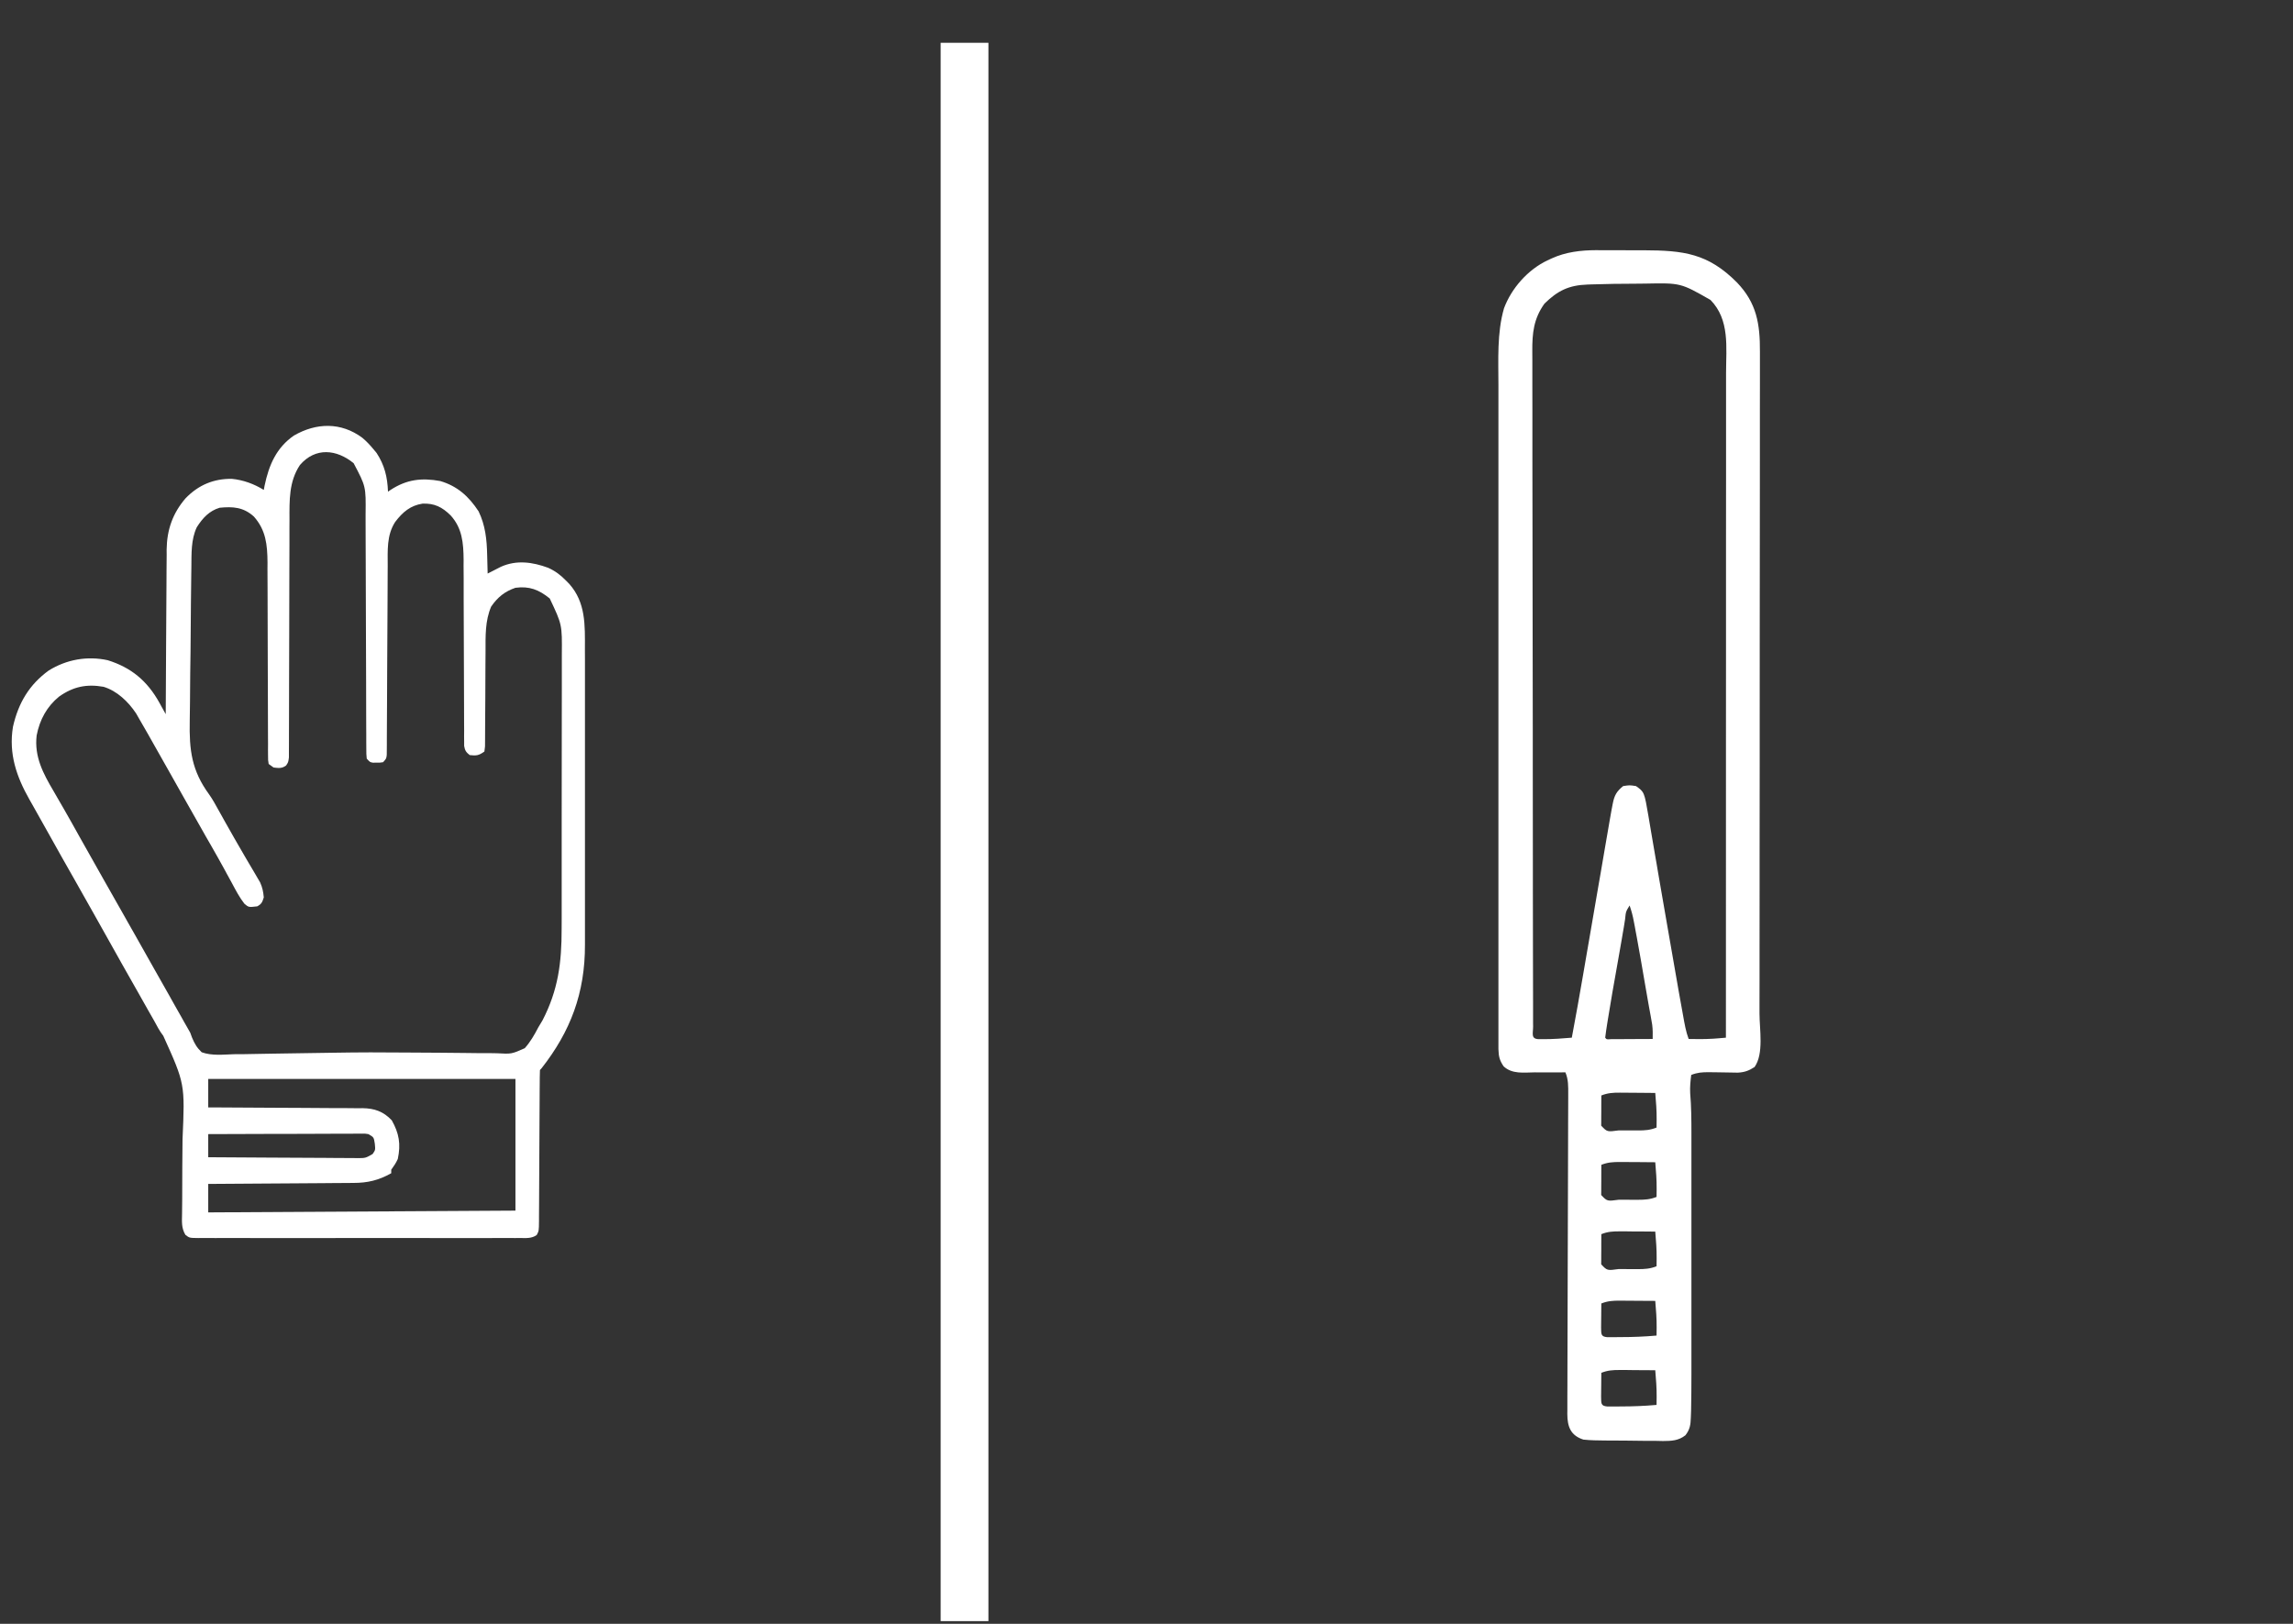 <svg width="48" height="34" viewBox="0 0 48 34" fill="none" xmlns="http://www.w3.org/2000/svg">
<rect x="0" y="0" width="48" height="34" fill="#333333" stroke="none"/>
<path d="M7.584 9.166C7.669 9.237 7.742 9.314 7.814 9.401C7.837 9.429 7.86 9.456 7.884 9.485C8.05 9.741 8.11 9.985 8.122 10.295C8.14 10.283 8.158 10.27 8.177 10.257C8.515 10.037 8.828 10.001 9.216 10.072C9.57 10.177 9.808 10.386 10.019 10.707C10.16 11.001 10.191 11.294 10.198 11.623C10.199 11.66 10.2 11.697 10.201 11.736C10.204 11.827 10.206 11.918 10.208 12.009C10.233 11.996 10.259 11.983 10.285 11.97C10.318 11.953 10.351 11.936 10.386 11.918C10.419 11.902 10.452 11.885 10.486 11.867C10.812 11.721 11.146 11.767 11.474 11.888C11.622 11.955 11.734 12.038 11.85 12.158C11.872 12.18 11.893 12.202 11.915 12.224C12.264 12.616 12.246 13.087 12.244 13.598C12.245 13.671 12.245 13.745 12.245 13.818C12.246 14.017 12.245 14.216 12.245 14.415C12.245 14.624 12.245 14.833 12.245 15.042C12.245 15.393 12.245 15.745 12.245 16.096C12.244 16.5 12.244 16.905 12.245 17.31C12.245 17.658 12.245 18.007 12.245 18.355C12.245 18.563 12.245 18.771 12.245 18.978C12.246 19.174 12.245 19.369 12.245 19.565C12.245 19.636 12.245 19.708 12.245 19.779C12.249 20.793 11.939 21.6 11.337 22.367C11.326 22.379 11.315 22.392 11.303 22.404C11.299 22.509 11.298 22.613 11.298 22.718C11.297 22.751 11.297 22.784 11.297 22.818C11.297 22.89 11.296 22.961 11.296 23.033C11.296 23.146 11.295 23.259 11.294 23.373C11.292 23.695 11.29 24.018 11.289 24.34C11.289 24.537 11.287 24.734 11.286 24.931C11.285 25.006 11.285 25.081 11.285 25.156C11.285 25.262 11.284 25.366 11.283 25.472C11.283 25.503 11.283 25.534 11.283 25.566C11.281 25.773 11.281 25.773 11.235 25.859C11.125 25.936 11.007 25.922 10.88 25.921C10.851 25.921 10.822 25.921 10.791 25.922C10.692 25.922 10.593 25.922 10.494 25.921C10.423 25.921 10.352 25.922 10.281 25.922C10.088 25.922 9.895 25.922 9.702 25.922C9.5 25.922 9.298 25.922 9.097 25.922C8.758 25.922 8.419 25.922 8.08 25.921C7.688 25.921 7.296 25.921 6.904 25.922C6.568 25.922 6.232 25.922 5.896 25.922C5.695 25.922 5.494 25.922 5.293 25.922C5.104 25.922 4.915 25.922 4.726 25.921C4.656 25.921 4.587 25.921 4.518 25.922C4.423 25.922 4.328 25.922 4.234 25.921C4.206 25.921 4.178 25.921 4.15 25.922C3.965 25.92 3.965 25.92 3.881 25.855C3.796 25.711 3.808 25.582 3.811 25.416C3.811 25.351 3.812 25.285 3.813 25.22C3.813 25.185 3.814 25.15 3.814 25.114C3.816 24.89 3.816 24.666 3.816 24.441C3.817 24.245 3.818 24.048 3.821 23.852C3.872 22.693 3.872 22.693 3.418 21.688C3.341 21.589 3.286 21.483 3.226 21.371C3.185 21.298 3.143 21.225 3.101 21.152C3.055 21.069 3.008 20.986 2.961 20.904C2.938 20.862 2.914 20.821 2.89 20.778C2.774 20.573 2.658 20.367 2.541 20.162C2.507 20.102 2.507 20.102 2.473 20.04C2.303 19.74 2.135 19.439 1.967 19.138C1.836 18.903 1.704 18.67 1.571 18.436C1.394 18.126 1.218 17.814 1.044 17.501C0.95 17.332 0.856 17.164 0.76 16.995C0.743 16.965 0.726 16.935 0.709 16.904C0.677 16.849 0.646 16.794 0.615 16.738C0.347 16.265 0.179 15.785 0.271 15.219C0.385 14.712 0.618 14.332 1.017 14.041C1.394 13.806 1.826 13.731 2.253 13.823C2.739 13.974 3.081 14.249 3.341 14.721C3.353 14.743 3.366 14.765 3.378 14.789C3.409 14.843 3.439 14.898 3.469 14.953C3.47 14.884 3.47 14.884 3.47 14.814C3.472 14.381 3.474 13.948 3.477 13.514C3.479 13.292 3.48 13.069 3.481 12.847C3.482 12.632 3.483 12.417 3.485 12.202C3.486 12.12 3.486 12.038 3.486 11.956C3.487 11.841 3.488 11.726 3.489 11.611C3.489 11.561 3.489 11.561 3.488 11.509C3.494 11.086 3.617 10.747 3.881 10.437C4.154 10.152 4.477 10.021 4.853 10.026C5.09 10.049 5.316 10.131 5.522 10.258C5.527 10.23 5.533 10.201 5.538 10.172C5.63 9.729 5.79 9.371 6.152 9.12C6.619 8.85 7.137 8.834 7.584 9.166ZM6.278 9.737C6.047 10.085 6.059 10.472 6.06 10.885C6.06 10.941 6.059 10.996 6.059 11.051C6.059 11.17 6.059 11.288 6.059 11.406C6.059 11.594 6.058 11.781 6.057 11.968C6.056 12.433 6.055 12.898 6.054 13.362C6.053 13.724 6.052 14.086 6.051 14.448C6.05 14.634 6.05 14.82 6.05 15.007C6.05 15.122 6.049 15.238 6.049 15.354C6.049 15.407 6.049 15.461 6.049 15.514C6.049 15.588 6.049 15.661 6.048 15.734C6.048 15.795 6.048 15.795 6.048 15.858C6.035 15.959 6.035 15.959 5.989 16.028C5.901 16.094 5.831 16.082 5.727 16.07C5.693 16.046 5.659 16.021 5.624 15.996C5.611 15.917 5.611 15.917 5.611 15.817C5.611 15.779 5.611 15.741 5.61 15.702C5.61 15.66 5.611 15.618 5.611 15.575C5.61 15.532 5.61 15.488 5.61 15.443C5.609 15.322 5.609 15.202 5.609 15.081C5.609 14.955 5.609 14.829 5.608 14.703C5.606 14.409 5.606 14.115 5.605 13.821C5.605 13.448 5.603 13.075 5.602 12.702C5.601 12.576 5.601 12.451 5.601 12.325C5.601 12.185 5.6 12.045 5.599 11.904C5.6 11.863 5.6 11.822 5.6 11.78C5.597 11.399 5.565 11.1 5.316 10.817C5.097 10.617 4.875 10.604 4.598 10.631C4.383 10.695 4.243 10.844 4.119 11.04C3.996 11.301 4.01 11.595 4.006 11.882C4.005 11.925 4.005 11.968 4.004 12.013C3.998 12.412 3.995 12.811 3.992 13.21C3.991 13.504 3.987 13.798 3.982 14.092C3.979 14.3 3.977 14.508 3.977 14.715C3.976 14.839 3.975 14.962 3.972 15.086C3.959 15.714 4.014 16.135 4.378 16.634C4.45 16.736 4.509 16.843 4.569 16.953C4.59 16.99 4.61 17.027 4.632 17.065C4.663 17.12 4.663 17.12 4.694 17.177C4.835 17.427 4.977 17.678 5.122 17.925C5.146 17.966 5.169 18.006 5.194 18.048C5.239 18.125 5.284 18.202 5.33 18.278C5.36 18.33 5.36 18.33 5.391 18.383C5.409 18.413 5.427 18.444 5.445 18.475C5.494 18.581 5.511 18.672 5.522 18.79C5.489 18.893 5.475 18.928 5.385 18.977C5.205 18.998 5.205 18.998 5.116 18.922C5.013 18.79 4.937 18.644 4.857 18.494C4.82 18.427 4.783 18.359 4.746 18.291C4.727 18.256 4.709 18.222 4.689 18.186C4.601 18.024 4.51 17.865 4.419 17.705C4.381 17.64 4.344 17.574 4.306 17.509C4.287 17.475 4.268 17.441 4.248 17.406C4.138 17.214 4.029 17.02 3.92 16.827C3.886 16.767 3.886 16.767 3.851 16.705C3.744 16.516 3.638 16.327 3.531 16.137C3.385 15.879 3.239 15.62 3.093 15.362C3.076 15.333 3.059 15.303 3.042 15.273C3 15.199 2.958 15.126 2.915 15.053C2.894 15.015 2.872 14.978 2.85 14.939C2.684 14.688 2.446 14.464 2.167 14.38C1.817 14.319 1.537 14.373 1.237 14.585C0.986 14.789 0.831 15.065 0.767 15.4C0.715 15.845 0.906 16.199 1.12 16.562C1.144 16.604 1.169 16.647 1.193 16.689C1.243 16.776 1.294 16.863 1.344 16.95C1.452 17.137 1.557 17.327 1.663 17.517C1.83 17.816 1.999 18.115 2.168 18.413C2.315 18.672 2.462 18.93 2.608 19.189C2.631 19.229 2.654 19.27 2.677 19.312C2.724 19.395 2.771 19.477 2.818 19.56C2.955 19.803 3.092 20.046 3.229 20.289C3.335 20.476 3.44 20.662 3.546 20.849C3.582 20.915 3.619 20.98 3.656 21.046C3.702 21.127 3.749 21.209 3.795 21.291C3.816 21.328 3.837 21.366 3.858 21.404C3.877 21.436 3.895 21.469 3.914 21.502C3.936 21.541 3.959 21.581 3.982 21.622C3.995 21.656 4.007 21.69 4.02 21.725C4.075 21.856 4.122 21.937 4.222 22.032C4.435 22.109 4.675 22.08 4.895 22.073C4.965 22.073 5.034 22.072 5.103 22.072C5.29 22.07 5.477 22.067 5.664 22.062C5.859 22.058 6.054 22.056 6.249 22.053C6.491 22.05 6.734 22.047 6.976 22.042C7.495 22.033 8.013 22.032 8.532 22.038C8.754 22.04 8.976 22.041 9.197 22.042C9.373 22.042 9.549 22.044 9.726 22.047C9.891 22.05 10.056 22.051 10.221 22.05C10.281 22.05 10.341 22.051 10.401 22.053C10.709 22.07 10.709 22.07 10.985 21.947C11.102 21.816 11.186 21.669 11.269 21.51C11.298 21.461 11.328 21.412 11.357 21.363C11.684 20.73 11.758 20.159 11.757 19.444C11.757 19.375 11.758 19.307 11.758 19.238C11.758 19.054 11.758 18.869 11.758 18.684C11.758 18.529 11.758 18.375 11.758 18.22C11.759 17.855 11.759 17.491 11.758 17.126C11.758 16.75 11.759 16.374 11.759 15.998C11.76 15.675 11.76 15.352 11.76 15.028C11.76 14.835 11.76 14.643 11.761 14.45C11.761 14.269 11.761 14.087 11.761 13.906C11.761 13.84 11.761 13.774 11.761 13.707C11.767 13.078 11.767 13.078 11.508 12.531C11.278 12.344 11.077 12.269 10.79 12.307C10.571 12.382 10.419 12.501 10.282 12.7C10.153 12.998 10.164 13.321 10.164 13.643C10.164 13.729 10.163 13.815 10.162 13.901C10.16 14.145 10.159 14.389 10.159 14.633C10.158 14.784 10.157 14.933 10.156 15.083C10.155 15.14 10.155 15.197 10.155 15.254C10.155 15.334 10.154 15.413 10.154 15.492C10.153 15.538 10.153 15.583 10.153 15.629C10.149 15.664 10.144 15.699 10.14 15.735C10.021 15.821 9.972 15.825 9.832 15.81C9.758 15.75 9.733 15.717 9.716 15.618C9.716 15.587 9.716 15.556 9.716 15.524C9.716 15.488 9.716 15.453 9.715 15.416C9.715 15.377 9.716 15.337 9.716 15.297C9.715 15.256 9.715 15.214 9.715 15.172C9.714 15.035 9.714 14.898 9.714 14.761C9.714 14.666 9.713 14.571 9.713 14.476C9.712 14.2 9.711 13.923 9.71 13.646C9.71 13.271 9.708 12.896 9.706 12.521C9.706 12.381 9.706 12.241 9.706 12.101C9.705 12.015 9.705 11.929 9.704 11.843C9.705 11.804 9.705 11.765 9.705 11.725C9.702 11.367 9.676 11.06 9.435 10.793C9.257 10.616 9.092 10.535 8.845 10.545C8.593 10.584 8.431 10.719 8.272 10.929C8.092 11.207 8.116 11.524 8.116 11.852C8.115 11.917 8.115 11.917 8.115 11.984C8.114 12.078 8.114 12.172 8.114 12.266C8.113 12.415 8.112 12.564 8.112 12.713C8.109 13.136 8.107 13.559 8.105 13.982C8.104 14.217 8.103 14.451 8.102 14.685C8.101 14.809 8.1 14.932 8.1 15.056C8.1 15.194 8.099 15.332 8.098 15.469C8.098 15.511 8.098 15.552 8.098 15.594C8.097 15.65 8.097 15.65 8.097 15.707C8.097 15.74 8.096 15.772 8.096 15.806C8.087 15.884 8.087 15.884 8.019 15.959C7.955 15.969 7.955 15.969 7.882 15.968C7.858 15.968 7.834 15.968 7.809 15.969C7.745 15.959 7.745 15.959 7.677 15.884C7.668 15.789 7.668 15.789 7.668 15.665C7.668 15.619 7.667 15.572 7.667 15.524C7.667 15.472 7.667 15.42 7.667 15.368C7.667 15.313 7.667 15.259 7.666 15.204C7.666 15.087 7.666 14.969 7.665 14.851C7.665 14.665 7.664 14.479 7.664 14.293C7.662 13.897 7.661 13.502 7.66 13.106C7.659 12.68 7.657 12.254 7.656 11.827C7.655 11.643 7.654 11.458 7.654 11.273C7.654 11.157 7.653 11.042 7.653 10.926C7.653 10.873 7.653 10.82 7.653 10.767C7.66 10.186 7.66 10.186 7.403 9.699C7.05 9.409 6.604 9.358 6.278 9.737ZM4.359 22.591C4.359 22.787 4.359 22.984 4.359 23.187C4.402 23.187 4.445 23.187 4.489 23.187C4.896 23.189 5.303 23.191 5.709 23.194C5.918 23.195 6.127 23.196 6.337 23.197C6.538 23.198 6.74 23.199 6.942 23.201C7.019 23.201 7.096 23.201 7.173 23.201C7.281 23.201 7.389 23.203 7.497 23.204C7.544 23.203 7.544 23.203 7.592 23.203C7.836 23.207 8.024 23.269 8.201 23.457C8.353 23.727 8.394 23.953 8.327 24.267C8.288 24.353 8.245 24.416 8.19 24.491C8.19 24.515 8.19 24.54 8.19 24.565C7.928 24.713 7.693 24.768 7.399 24.768C7.366 24.768 7.333 24.769 7.299 24.769C7.191 24.77 7.083 24.77 6.974 24.771C6.899 24.771 6.823 24.772 6.748 24.773C6.55 24.775 6.352 24.776 6.154 24.777C5.952 24.778 5.75 24.779 5.547 24.781C5.151 24.784 4.755 24.787 4.359 24.789C4.359 24.986 4.359 25.182 4.359 25.385C6.481 25.373 8.603 25.36 10.79 25.348C10.79 24.438 10.79 23.528 10.79 22.591C8.668 22.591 6.545 22.591 4.359 22.591ZM4.359 23.746C4.359 23.906 4.359 24.065 4.359 24.23C4.793 24.233 5.228 24.236 5.663 24.238C5.865 24.239 6.067 24.24 6.268 24.241C6.463 24.243 6.658 24.244 6.853 24.244C6.927 24.244 7.001 24.245 7.076 24.246C7.18 24.247 7.284 24.247 7.388 24.247C7.434 24.248 7.434 24.248 7.481 24.249C7.652 24.248 7.652 24.248 7.8 24.163C7.859 24.078 7.859 24.078 7.846 23.946C7.825 23.811 7.825 23.811 7.711 23.746C7.645 23.735 7.645 23.735 7.571 23.737C7.543 23.737 7.515 23.737 7.486 23.736C7.455 23.737 7.424 23.737 7.392 23.737C7.343 23.737 7.343 23.737 7.293 23.737C7.184 23.737 7.076 23.738 6.968 23.738C6.893 23.739 6.818 23.739 6.743 23.739C6.545 23.739 6.348 23.74 6.15 23.741C5.948 23.741 5.747 23.742 5.545 23.742C5.15 23.743 4.754 23.744 4.359 23.746Z" fill="white"/>
<path d="M33.145 30.142C33.294 30.158 33.442 30.16 33.593 30.161C33.636 30.161 33.679 30.162 33.724 30.162C33.815 30.163 33.906 30.163 33.998 30.163C34.137 30.164 34.277 30.166 34.416 30.168C34.505 30.169 34.594 30.169 34.683 30.169C34.745 30.171 34.745 30.171 34.809 30.172C34.989 30.171 35.137 30.166 35.282 30.051C35.378 29.926 35.39 29.83 35.395 29.674C35.397 29.628 35.398 29.583 35.4 29.536C35.405 29.28 35.407 29.025 35.407 28.77C35.407 28.71 35.407 28.649 35.407 28.589C35.407 28.427 35.407 28.264 35.407 28.102C35.407 27.931 35.407 27.761 35.407 27.59C35.407 27.304 35.407 27.017 35.407 26.731C35.406 26.401 35.406 26.071 35.407 25.741C35.407 25.456 35.407 25.171 35.407 24.887C35.407 24.717 35.407 24.548 35.407 24.378C35.407 24.219 35.407 24.06 35.407 23.9C35.407 23.842 35.407 23.784 35.407 23.726C35.407 23.445 35.405 23.166 35.381 22.887C35.374 22.758 35.387 22.635 35.403 22.507C35.531 22.456 35.637 22.448 35.774 22.45C35.834 22.451 35.834 22.451 35.895 22.451C35.937 22.452 35.978 22.453 36.021 22.453C36.104 22.455 36.186 22.456 36.268 22.457C36.305 22.457 36.341 22.458 36.379 22.459C36.52 22.451 36.611 22.418 36.729 22.341C36.926 22.061 36.832 21.555 36.832 21.22C36.832 21.158 36.832 21.096 36.832 21.034C36.832 20.865 36.832 20.696 36.833 20.526C36.833 20.343 36.833 20.161 36.833 19.978C36.834 19.537 36.834 19.096 36.834 18.654C36.834 18.447 36.834 18.239 36.834 18.031C36.835 17.339 36.835 16.648 36.836 15.957C36.836 15.778 36.836 15.598 36.836 15.419C36.836 15.375 36.836 15.33 36.836 15.284C36.836 14.563 36.837 13.841 36.837 13.119C36.838 12.377 36.839 11.636 36.839 10.894C36.839 10.478 36.839 10.062 36.84 9.646C36.84 9.292 36.841 8.937 36.84 8.583C36.84 8.402 36.84 8.222 36.841 8.041C36.841 7.876 36.841 7.71 36.841 7.544C36.841 7.485 36.841 7.425 36.841 7.365C36.844 6.781 36.773 6.343 36.358 5.912C35.753 5.304 35.242 5.243 34.406 5.24C34.322 5.24 34.238 5.24 34.154 5.24C34.027 5.24 33.899 5.239 33.772 5.239C33.69 5.239 33.607 5.239 33.525 5.239C33.469 5.238 33.469 5.238 33.411 5.238C33.091 5.239 32.775 5.276 32.481 5.411C32.451 5.425 32.421 5.439 32.39 5.453C31.984 5.647 31.641 6.033 31.484 6.454C31.334 6.97 31.367 7.536 31.367 8.069C31.367 8.129 31.367 8.19 31.367 8.251C31.367 8.416 31.367 8.581 31.367 8.747C31.367 8.925 31.367 9.104 31.367 9.283C31.367 9.633 31.367 9.982 31.367 10.332C31.367 10.616 31.367 10.9 31.367 11.184C31.367 11.245 31.367 11.245 31.367 11.307C31.367 11.389 31.367 11.471 31.367 11.553C31.367 12.323 31.367 13.094 31.367 13.864C31.367 14.525 31.367 15.186 31.367 15.847C31.367 16.615 31.367 17.383 31.367 18.151C31.367 18.233 31.367 18.314 31.367 18.396C31.367 18.436 31.367 18.477 31.367 18.518C31.367 18.802 31.367 19.086 31.367 19.37C31.367 19.716 31.367 20.061 31.367 20.407C31.367 20.584 31.367 20.76 31.367 20.936C31.367 21.098 31.367 21.259 31.367 21.42C31.367 21.479 31.367 21.537 31.367 21.596C31.367 21.675 31.367 21.754 31.367 21.834C31.367 21.878 31.367 21.922 31.367 21.967C31.372 22.118 31.389 22.199 31.475 22.326C31.652 22.493 31.894 22.456 32.123 22.453C32.182 22.454 32.241 22.454 32.3 22.454C32.456 22.455 32.612 22.455 32.769 22.453C32.832 22.602 32.829 22.747 32.828 22.906C32.828 22.95 32.828 22.95 32.828 22.995C32.828 23.094 32.827 23.192 32.827 23.291C32.827 23.362 32.826 23.432 32.826 23.503C32.826 23.655 32.825 23.807 32.825 23.959C32.824 24.2 32.823 24.441 32.823 24.681C32.821 25.365 32.819 26.05 32.817 26.734C32.816 27.112 32.815 27.489 32.814 27.867C32.814 28.107 32.813 28.346 32.812 28.585C32.811 28.734 32.811 28.883 32.811 29.031C32.811 29.1 32.811 29.169 32.81 29.238C32.809 29.332 32.809 29.427 32.81 29.521C32.809 29.548 32.809 29.576 32.809 29.604C32.81 29.874 32.879 30.056 33.145 30.142ZM33.516 29.243C33.516 29.183 33.517 29.123 33.518 29.063C33.518 29.017 33.518 29.017 33.519 28.971C33.519 28.895 33.52 28.82 33.521 28.744C33.654 28.691 33.767 28.684 33.91 28.685C33.953 28.685 33.996 28.685 34.041 28.685C34.086 28.686 34.13 28.686 34.176 28.687C34.245 28.687 34.245 28.687 34.314 28.688C34.426 28.688 34.538 28.689 34.65 28.69C34.666 28.877 34.681 29.062 34.679 29.25C34.678 29.305 34.678 29.36 34.677 29.416C34.428 29.438 34.182 29.448 33.933 29.448C33.899 29.448 33.865 29.449 33.83 29.449C33.782 29.449 33.782 29.449 33.733 29.449C33.704 29.449 33.675 29.449 33.645 29.449C33.504 29.436 33.521 29.38 33.516 29.243ZM33.516 27.791C33.516 27.731 33.517 27.671 33.518 27.611C33.518 27.566 33.518 27.566 33.519 27.519C33.519 27.443 33.52 27.368 33.521 27.292C33.654 27.239 33.767 27.232 33.91 27.233C33.953 27.233 33.996 27.234 34.041 27.234C34.086 27.234 34.13 27.235 34.176 27.235C34.245 27.235 34.245 27.235 34.314 27.236C34.426 27.236 34.538 27.237 34.65 27.238C34.666 27.425 34.681 27.61 34.679 27.798C34.678 27.853 34.678 27.909 34.677 27.964C34.428 27.986 34.182 27.996 33.933 27.996C33.899 27.997 33.865 27.997 33.83 27.997C33.782 27.997 33.782 27.997 33.733 27.997C33.704 27.997 33.675 27.998 33.645 27.998C33.504 27.985 33.521 27.928 33.516 27.791ZM33.518 26.472C33.518 26.443 33.518 26.414 33.519 26.384C33.519 26.353 33.519 26.321 33.519 26.289C33.519 26.239 33.519 26.239 33.52 26.188C33.52 26.139 33.52 26.139 33.52 26.088C33.52 26.005 33.521 25.923 33.521 25.841C33.654 25.787 33.767 25.781 33.91 25.782C33.953 25.782 33.996 25.782 34.041 25.782C34.086 25.783 34.13 25.783 34.176 25.784C34.245 25.784 34.245 25.784 34.314 25.784C34.426 25.785 34.538 25.786 34.65 25.787C34.666 25.974 34.681 26.159 34.679 26.346C34.679 26.378 34.678 26.41 34.678 26.443C34.678 26.466 34.678 26.489 34.677 26.513C34.544 26.566 34.432 26.573 34.289 26.573C34.246 26.573 34.203 26.573 34.159 26.573C34.114 26.572 34.07 26.572 34.024 26.572C33.978 26.571 33.933 26.571 33.887 26.571C33.643 26.605 33.643 26.605 33.518 26.472ZM33.518 25.021C33.518 24.991 33.518 24.962 33.519 24.932C33.519 24.901 33.519 24.869 33.519 24.837C33.519 24.787 33.519 24.787 33.52 24.737C33.52 24.687 33.52 24.687 33.52 24.636C33.52 24.554 33.521 24.471 33.521 24.389C33.654 24.336 33.767 24.329 33.91 24.33C33.953 24.33 33.996 24.33 34.041 24.33C34.086 24.331 34.13 24.331 34.176 24.332C34.245 24.332 34.245 24.332 34.314 24.332C34.426 24.333 34.538 24.334 34.65 24.335C34.666 24.522 34.681 24.707 34.679 24.895C34.679 24.926 34.678 24.958 34.678 24.991C34.678 25.014 34.678 25.037 34.677 25.061C34.544 25.114 34.432 25.121 34.289 25.121C34.246 25.121 34.203 25.121 34.159 25.121C34.114 25.12 34.07 25.12 34.024 25.12C33.978 25.12 33.933 25.12 33.887 25.12C33.643 25.153 33.643 25.153 33.518 25.021ZM33.518 23.569C33.518 23.54 33.518 23.511 33.519 23.481C33.519 23.449 33.519 23.418 33.519 23.385C33.519 23.336 33.519 23.336 33.52 23.285C33.52 23.235 33.52 23.235 33.52 23.184C33.52 23.102 33.521 23.02 33.521 22.937C33.654 22.884 33.767 22.877 33.91 22.878C33.953 22.878 33.996 22.879 34.041 22.879C34.086 22.879 34.13 22.88 34.176 22.88C34.245 22.881 34.245 22.881 34.314 22.881C34.426 22.881 34.538 22.882 34.65 22.884C34.666 23.07 34.681 23.255 34.679 23.443C34.679 23.475 34.678 23.507 34.678 23.539C34.678 23.562 34.678 23.585 34.677 23.609C34.544 23.662 34.432 23.67 34.289 23.669C34.246 23.669 34.203 23.669 34.159 23.669C34.114 23.669 34.07 23.669 34.024 23.668C33.978 23.668 33.933 23.668 33.887 23.668C33.643 23.701 33.643 23.701 33.518 23.569ZM32.093 21.493C32.093 21.455 32.093 21.455 32.092 21.417C32.092 21.332 32.092 21.247 32.092 21.162C32.092 21.1 32.092 21.039 32.092 20.978C32.091 20.809 32.091 20.64 32.091 20.471C32.091 20.326 32.09 20.181 32.09 20.037C32.089 19.559 32.089 19.082 32.088 18.605C32.088 18.481 32.088 18.357 32.088 18.232C32.087 17.461 32.086 16.69 32.086 15.919C32.086 15.741 32.086 15.562 32.086 15.383C32.086 15.339 32.086 15.294 32.086 15.249C32.085 14.529 32.084 13.81 32.083 13.09C32.081 12.352 32.08 11.614 32.08 10.876C32.08 10.461 32.08 10.046 32.078 9.632C32.078 9.278 32.077 8.925 32.078 8.572C32.078 8.392 32.078 8.212 32.077 8.031C32.076 7.866 32.076 7.701 32.077 7.536C32.077 7.477 32.077 7.417 32.076 7.357C32.073 6.978 32.104 6.672 32.331 6.357C32.607 6.086 32.842 5.971 33.231 5.958C33.271 5.956 33.271 5.956 33.312 5.955C33.621 5.944 33.931 5.941 34.241 5.94C34.307 5.939 34.373 5.939 34.439 5.938C35.181 5.923 35.181 5.923 35.806 6.28C36.213 6.696 36.133 7.268 36.132 7.811C36.132 7.871 36.132 7.931 36.132 7.991C36.132 8.156 36.132 8.32 36.132 8.485C36.132 8.663 36.132 8.841 36.132 9.019C36.132 9.326 36.132 9.634 36.132 9.942C36.131 10.387 36.131 10.832 36.131 11.277C36.131 11.999 36.131 12.721 36.131 13.444C36.131 14.145 36.13 14.846 36.13 15.547C36.13 15.591 36.13 15.634 36.13 15.679C36.13 15.896 36.13 16.113 36.13 16.33C36.13 18.129 36.129 19.928 36.129 21.727C36.073 21.732 36.018 21.736 35.962 21.741C35.916 21.744 35.916 21.744 35.868 21.748C35.76 21.756 35.651 21.757 35.542 21.756C35.506 21.756 35.469 21.756 35.431 21.755C35.404 21.755 35.377 21.755 35.349 21.754C35.291 21.6 35.264 21.439 35.235 21.277C35.229 21.246 35.224 21.214 35.218 21.182C35.199 21.077 35.18 20.972 35.161 20.867C35.154 20.831 35.148 20.794 35.141 20.756C35.053 20.261 34.967 19.765 34.882 19.269C34.854 19.107 34.826 18.946 34.798 18.784C34.787 18.719 34.776 18.654 34.764 18.589C34.742 18.459 34.72 18.329 34.697 18.199C34.689 18.151 34.689 18.151 34.681 18.102C34.669 18.037 34.658 17.973 34.647 17.908C34.618 17.739 34.589 17.569 34.56 17.4C34.554 17.365 34.548 17.329 34.542 17.293C34.531 17.226 34.519 17.159 34.508 17.091C34.421 16.583 34.421 16.583 34.247 16.459C34.113 16.438 34.113 16.438 33.978 16.459C33.842 16.568 33.794 16.653 33.761 16.823C33.753 16.866 33.745 16.909 33.736 16.953C33.727 17.003 33.718 17.053 33.709 17.104C33.704 17.132 33.699 17.161 33.694 17.19C33.659 17.387 33.625 17.584 33.592 17.781C33.565 17.945 33.536 18.109 33.508 18.273C33.497 18.338 33.485 18.403 33.474 18.468C33.466 18.516 33.466 18.516 33.457 18.566C33.273 19.637 33.273 19.637 33.256 19.735C33.245 19.8 33.233 19.865 33.222 19.93C33.194 20.093 33.166 20.256 33.138 20.419C33.063 20.856 32.985 21.292 32.903 21.727C32.708 21.744 32.514 21.758 32.318 21.758C32.282 21.758 32.245 21.758 32.208 21.758C32.041 21.751 32.093 21.637 32.093 21.493ZM33.602 21.727C33.614 21.629 33.628 21.532 33.644 21.433C33.649 21.403 33.654 21.372 33.659 21.34C33.718 20.969 33.784 20.599 33.85 20.229C33.882 20.048 33.914 19.868 33.945 19.688C33.95 19.657 33.955 19.626 33.961 19.594C33.966 19.565 33.971 19.535 33.976 19.505C33.981 19.477 33.986 19.449 33.991 19.42C34.001 19.361 34.01 19.302 34.019 19.243C34.034 19.087 34.034 19.087 34.113 18.959C34.152 19.071 34.181 19.18 34.202 19.297C34.209 19.331 34.215 19.365 34.222 19.4C34.232 19.455 34.232 19.455 34.242 19.511C34.249 19.55 34.256 19.588 34.264 19.627C34.321 19.94 34.376 20.252 34.429 20.566C34.452 20.702 34.476 20.838 34.5 20.974C34.507 21.009 34.513 21.045 34.519 21.081C34.531 21.148 34.543 21.216 34.556 21.283C34.564 21.329 34.564 21.329 34.572 21.375C34.577 21.402 34.581 21.428 34.586 21.456C34.599 21.556 34.598 21.654 34.596 21.754C34.436 21.755 34.275 21.756 34.114 21.756C34.045 21.756 34.045 21.756 33.975 21.757C33.931 21.757 33.888 21.757 33.843 21.757C33.803 21.757 33.762 21.757 33.721 21.758C33.633 21.765 33.633 21.765 33.602 21.727Z" fill="white"/>
<line x1="20.191" y1="0.896" x2="20.191" y2="33.943" stroke="white"/>
</svg>
